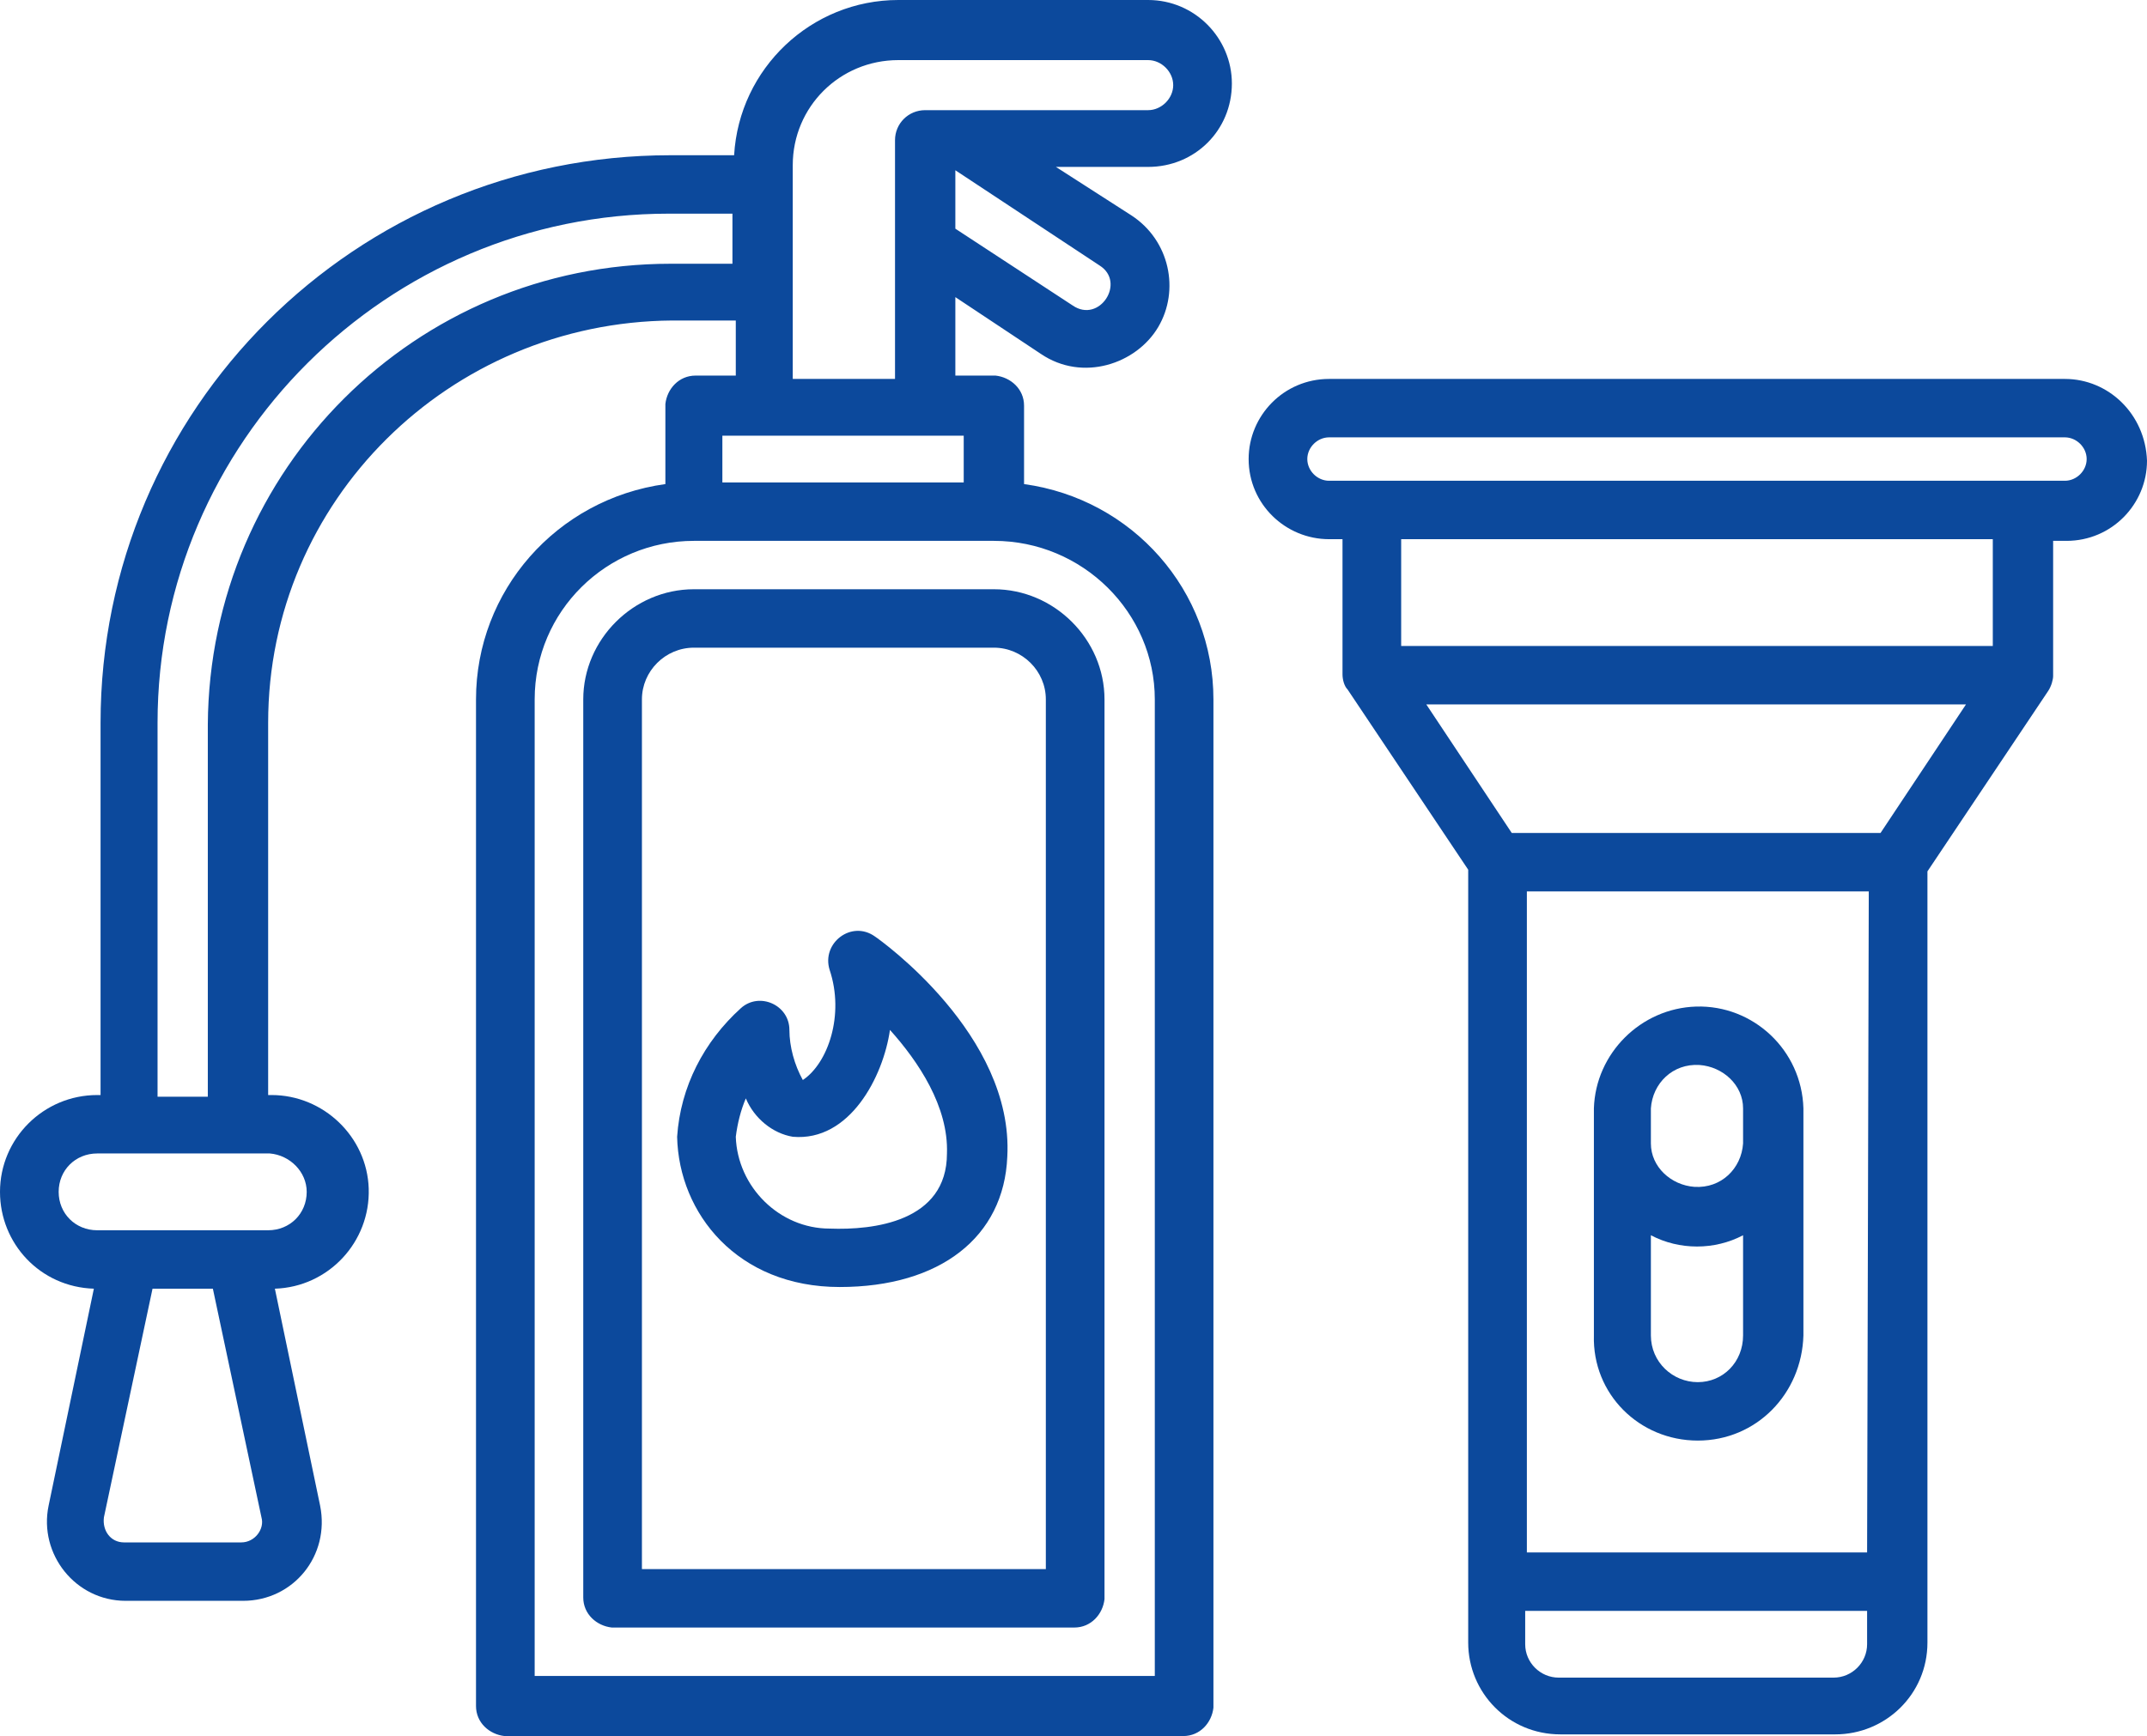 <svg width="68" height="55" viewBox="0 0 68 55" fill="none" xmlns="http://www.w3.org/2000/svg">
<path d="M21.977 18.668C20.066 18.668 18.473 20.255 18.473 22.158V50.61C18.473 51.139 18.898 51.509 19.376 51.562H34.027C34.557 51.562 34.929 51.139 34.982 50.663V22.158C34.982 20.255 33.39 18.668 31.479 18.668H21.977ZM33.124 22.158V49.711H20.331V22.158C20.331 21.259 21.074 20.519 21.977 20.519H31.479C32.381 20.519 33.124 21.259 33.124 22.158Z" fill="#0C499C"/>
<path d="M39.016 2.644C39.016 1.216 37.849 0 36.362 0H28.453C25.692 0 23.41 2.168 23.251 4.918H21.233C11.254 4.918 3.185 12.957 3.185 22.899V34.692H3.079C1.38 34.692 0 36.067 0 37.76C0 39.399 1.274 40.774 2.973 40.827L1.539 47.702C1.221 49.236 2.389 50.716 3.981 50.716H7.697C9.29 50.716 10.457 49.288 10.139 47.702L8.706 40.827C10.404 40.774 11.732 39.346 11.678 37.654C11.625 36.014 10.245 34.692 8.6 34.692H8.493V22.899C8.493 15.865 14.226 10.207 21.287 10.154H23.304V11.899H22.03C21.499 11.899 21.127 12.322 21.074 12.798V15.336C17.624 15.812 15.076 18.721 15.076 22.159V54.048C15.076 54.577 15.5 54.947 15.978 55H37.477C38.008 55 38.379 54.577 38.432 54.101V22.159C38.432 18.721 35.885 15.812 32.434 15.336V12.851C32.434 12.322 32.009 11.952 31.532 11.899H30.258V9.413L32.965 11.211C34.292 12.111 35.991 11.529 36.681 10.365C37.371 9.202 37.052 7.615 35.831 6.822L33.443 5.288H36.362C37.849 5.288 39.016 4.125 39.016 2.644ZM7.644 48.865H3.928C3.504 48.865 3.238 48.495 3.291 48.072L4.831 40.827H6.742L8.281 48.072C8.387 48.442 8.069 48.865 7.644 48.865ZM9.714 37.76C9.714 38.447 9.183 38.976 8.493 38.976H3.079C2.389 38.976 1.858 38.447 1.858 37.76C1.858 37.072 2.389 36.543 3.079 36.543H8.546C9.183 36.596 9.714 37.125 9.714 37.76ZM21.233 8.356C13.165 8.356 6.635 14.861 6.582 22.952V34.745H4.99V22.899C4.99 14.014 12.262 6.769 21.18 6.769H23.198V8.356H21.233ZM36.575 22.159V53.096H16.934V22.159C16.934 19.356 19.216 17.135 21.977 17.135H31.479C34.292 17.135 36.575 19.409 36.575 22.159ZM30.576 15.284H22.879V13.803H30.523V15.284H30.576ZM25.108 11.952V5.236C25.108 3.385 26.595 1.904 28.453 1.904H36.362C36.787 1.904 37.158 2.274 37.158 2.697C37.158 3.12 36.787 3.49 36.362 3.49H29.302C28.771 3.49 28.347 3.913 28.347 4.442V12.005H25.108V11.952ZM33.974 9.678L30.258 7.245V5.394L34.823 8.409C35.672 8.938 34.823 10.26 33.974 9.678Z" fill="#0C499C"/>
<path d="M27.71 29.668C26.966 29.139 26.011 29.879 26.276 30.726C26.754 32.154 26.223 33.687 25.427 34.216C25.162 33.74 25.002 33.158 25.002 32.629C25.002 31.836 24.047 31.413 23.463 31.942C22.295 33 21.552 34.428 21.446 36.014C21.499 38.447 23.357 40.774 26.595 40.774C29.78 40.774 31.797 39.187 31.903 36.649C32.116 32.788 27.869 29.774 27.71 29.668ZM26.276 38.923C24.684 38.923 23.357 37.601 23.304 36.014C23.357 35.591 23.463 35.168 23.622 34.798C23.888 35.432 24.472 35.908 25.109 36.014C26.913 36.173 27.975 34.11 28.187 32.629C29.09 33.634 30.045 35.062 29.992 36.543C29.992 38.711 27.657 38.976 26.276 38.923Z" fill="#0C499C"/>
<path d="M53.773 45.639C55.631 45.639 57.065 44.158 57.118 42.307V35.115C57.065 33.264 55.525 31.836 53.72 31.889C51.969 31.942 50.535 33.37 50.482 35.115V42.307C50.429 44.158 51.916 45.639 53.773 45.639ZM53.773 43.788C52.977 43.788 52.287 43.154 52.287 42.307V39.134C53.19 39.61 54.304 39.61 55.207 39.134V42.307C55.207 43.154 54.57 43.788 53.773 43.788ZM52.287 35.115C52.34 34.322 52.977 33.687 53.827 33.74C54.57 33.793 55.207 34.375 55.207 35.115V36.226C55.154 37.019 54.517 37.654 53.667 37.601C52.924 37.548 52.287 36.966 52.287 36.226V35.115Z" fill="#0C499C"/>
<path d="M65.399 12.005H42.095C40.662 12.005 39.547 13.168 39.547 14.543C39.547 15.971 40.715 17.082 42.095 17.082H42.52V21.366C42.52 21.524 42.573 21.736 42.679 21.841L46.501 27.553V52.038C46.501 53.625 47.775 54.947 49.421 54.947H58.126C59.719 54.947 61.046 53.678 61.046 52.038V27.606L64.868 21.894C64.974 21.736 65.027 21.524 65.027 21.418V17.135H65.452C66.885 17.135 68 15.971 68 14.596C67.947 13.116 66.779 12.005 65.399 12.005ZM59.135 49.183H48.359V28.241H59.188L59.135 49.183ZM59.135 52.091C59.135 52.673 58.657 53.149 58.073 53.149H49.368C48.784 53.149 48.306 52.673 48.306 52.091V51.034H59.135V52.091ZM59.56 26.39H47.881L45.174 22.317H62.267L59.56 26.39ZM63.116 20.466H44.378V17.082H63.116V20.466ZM65.399 15.231H42.095C41.724 15.231 41.405 14.914 41.405 14.543C41.405 14.173 41.724 13.856 42.095 13.856H65.399C65.77 13.856 66.089 14.173 66.089 14.543C66.089 14.914 65.77 15.231 65.399 15.231Z" fill="#0C499C"/>
</svg>
